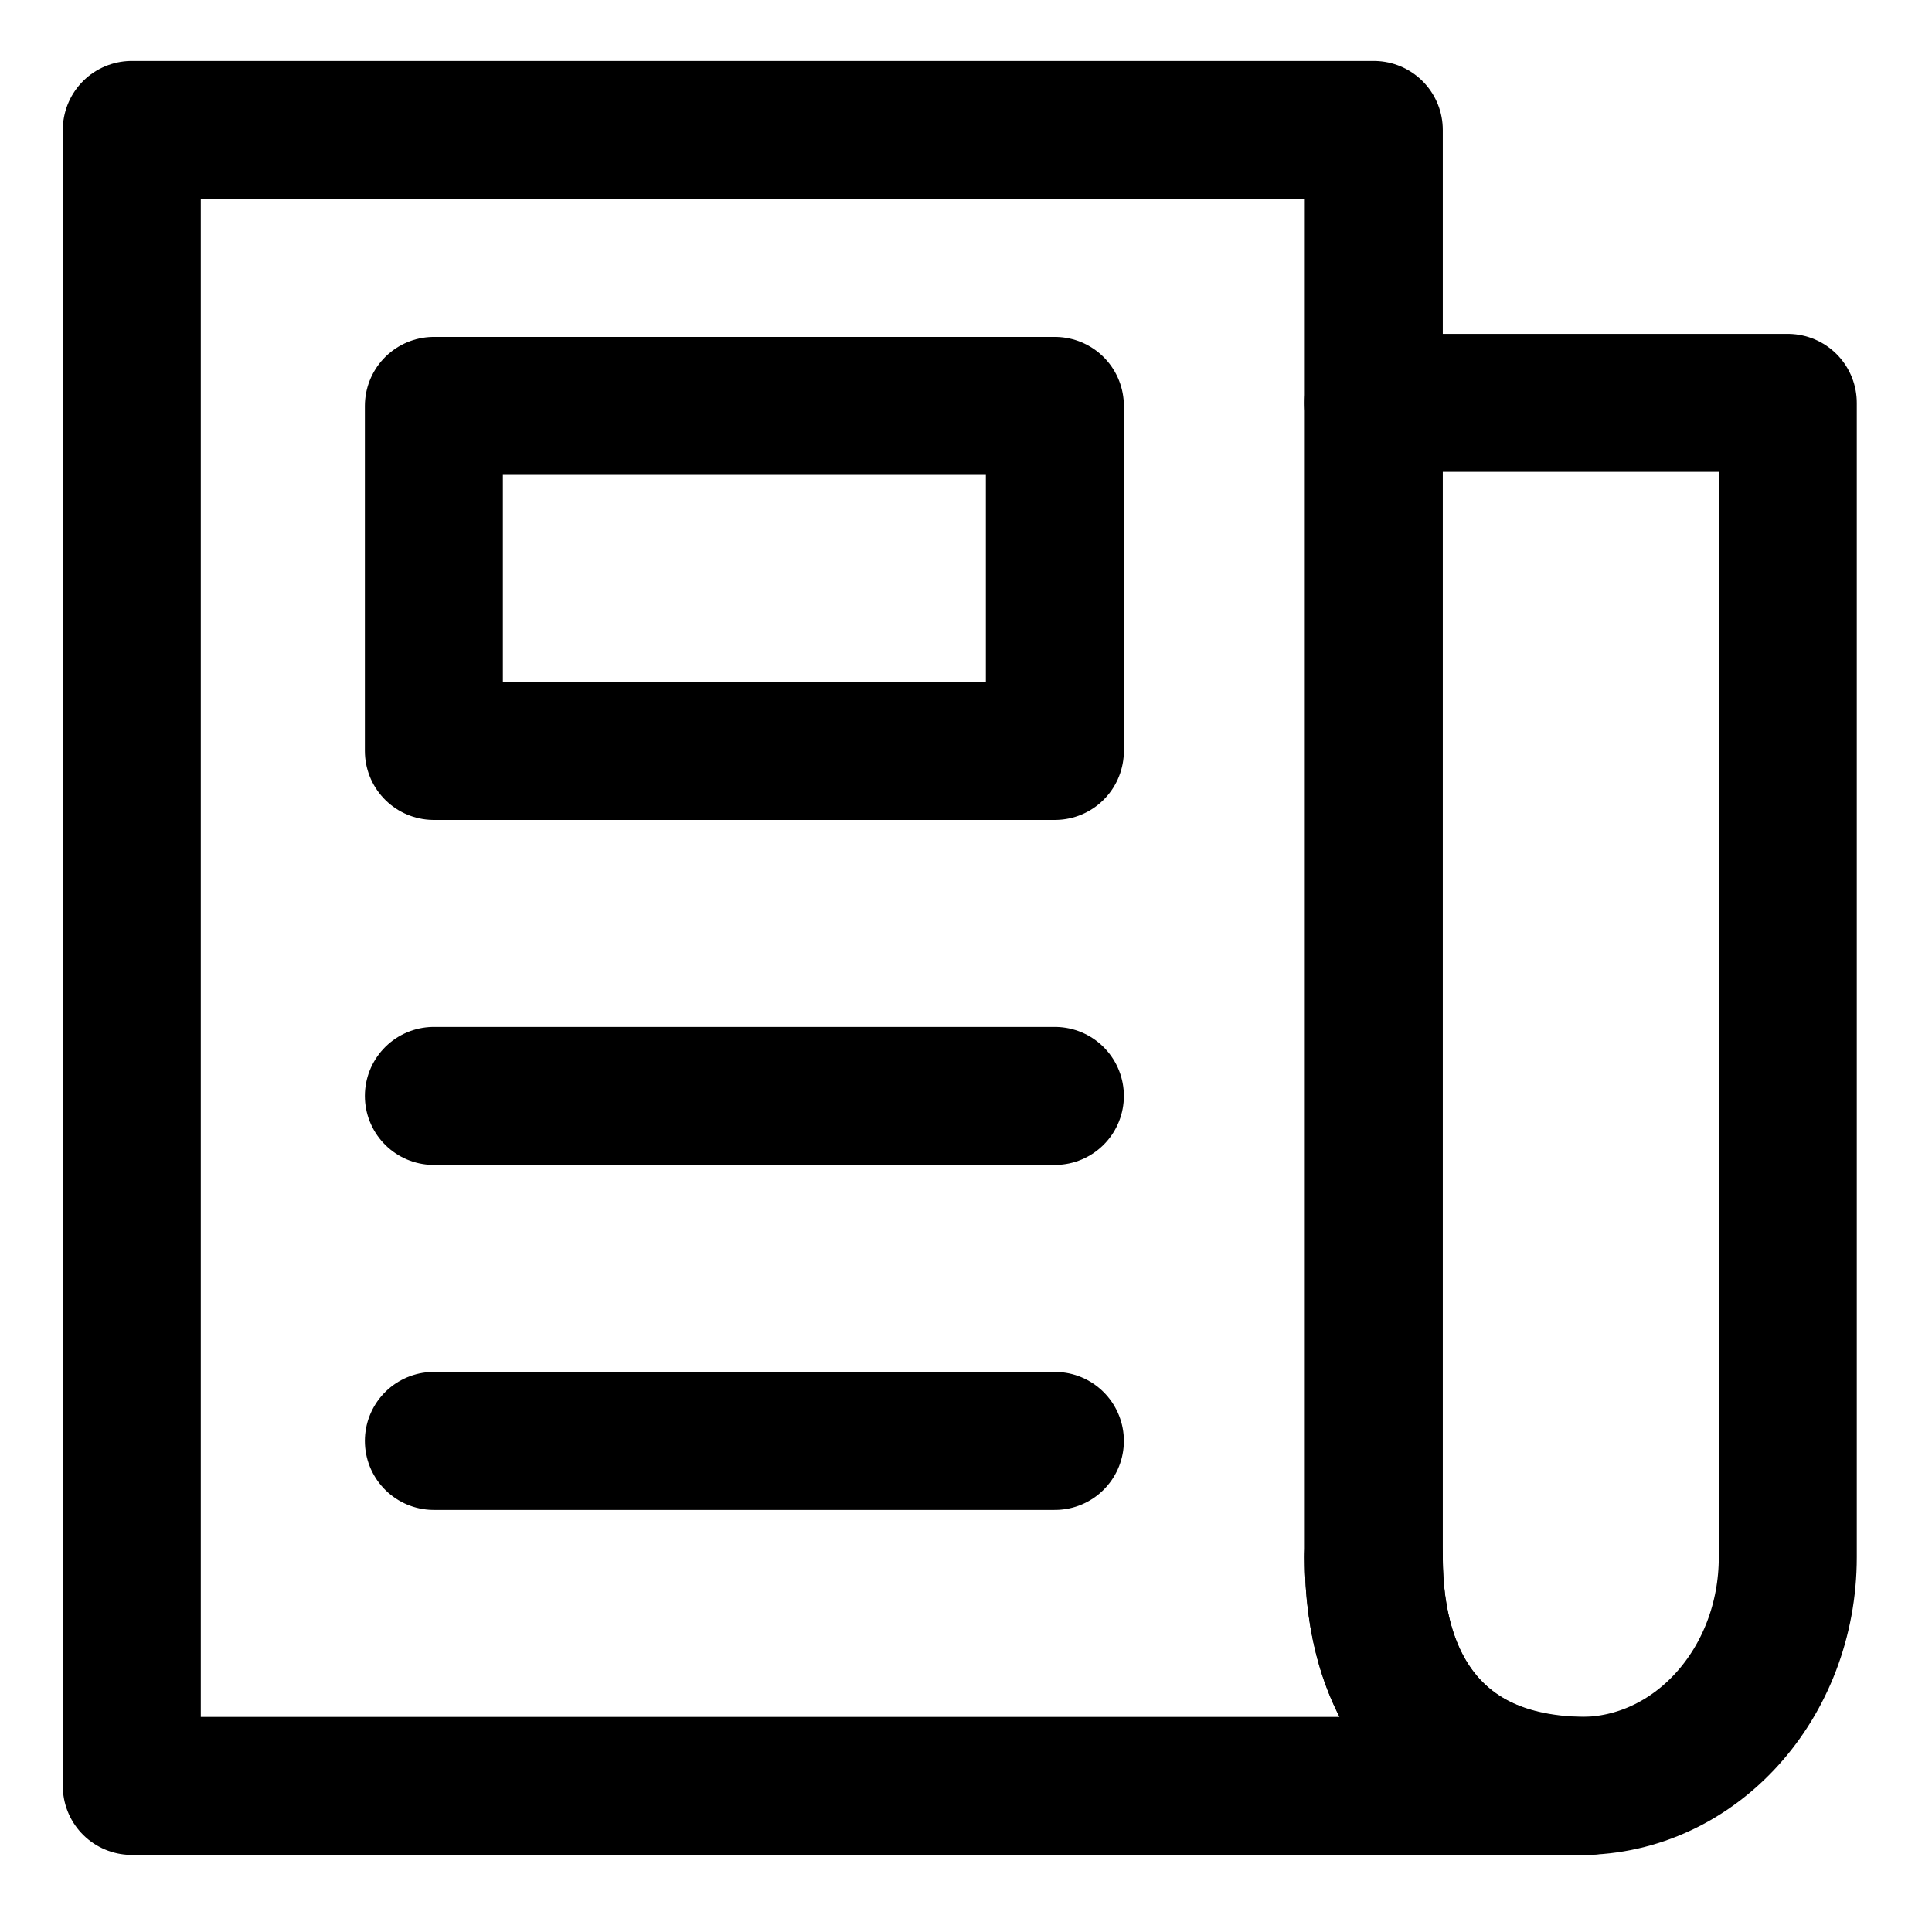 <svg width="24" height="24" viewBox="0 0 28 28" fill="none" xmlns="http://www.w3.org/2000/svg" stroke-width="2" stroke-linecap="round" stroke-linejoin="round" stroke="#000000"><g><path d="M19.91 22.567C19.91 24.883 21.256 25.883 22.912 25.883C24.569 25.883 25.91 24.399 25.91 22.567L25.91 5.839L19.91 5.839"></path><path d="M19.91 1.883H1.91V25.883H23.01C20.815 25.883 19.91 24.449 19.91 22.571L19.91 1.883Z"></path><path d="M6.288 20.883H15.288" stroke-miterlimit="10"></path><path d="M6.288 15.883L15.288 15.883" stroke-miterlimit="10"></path><rect x="6.288" y="5.883" width="9" height="5"></rect></g></svg>